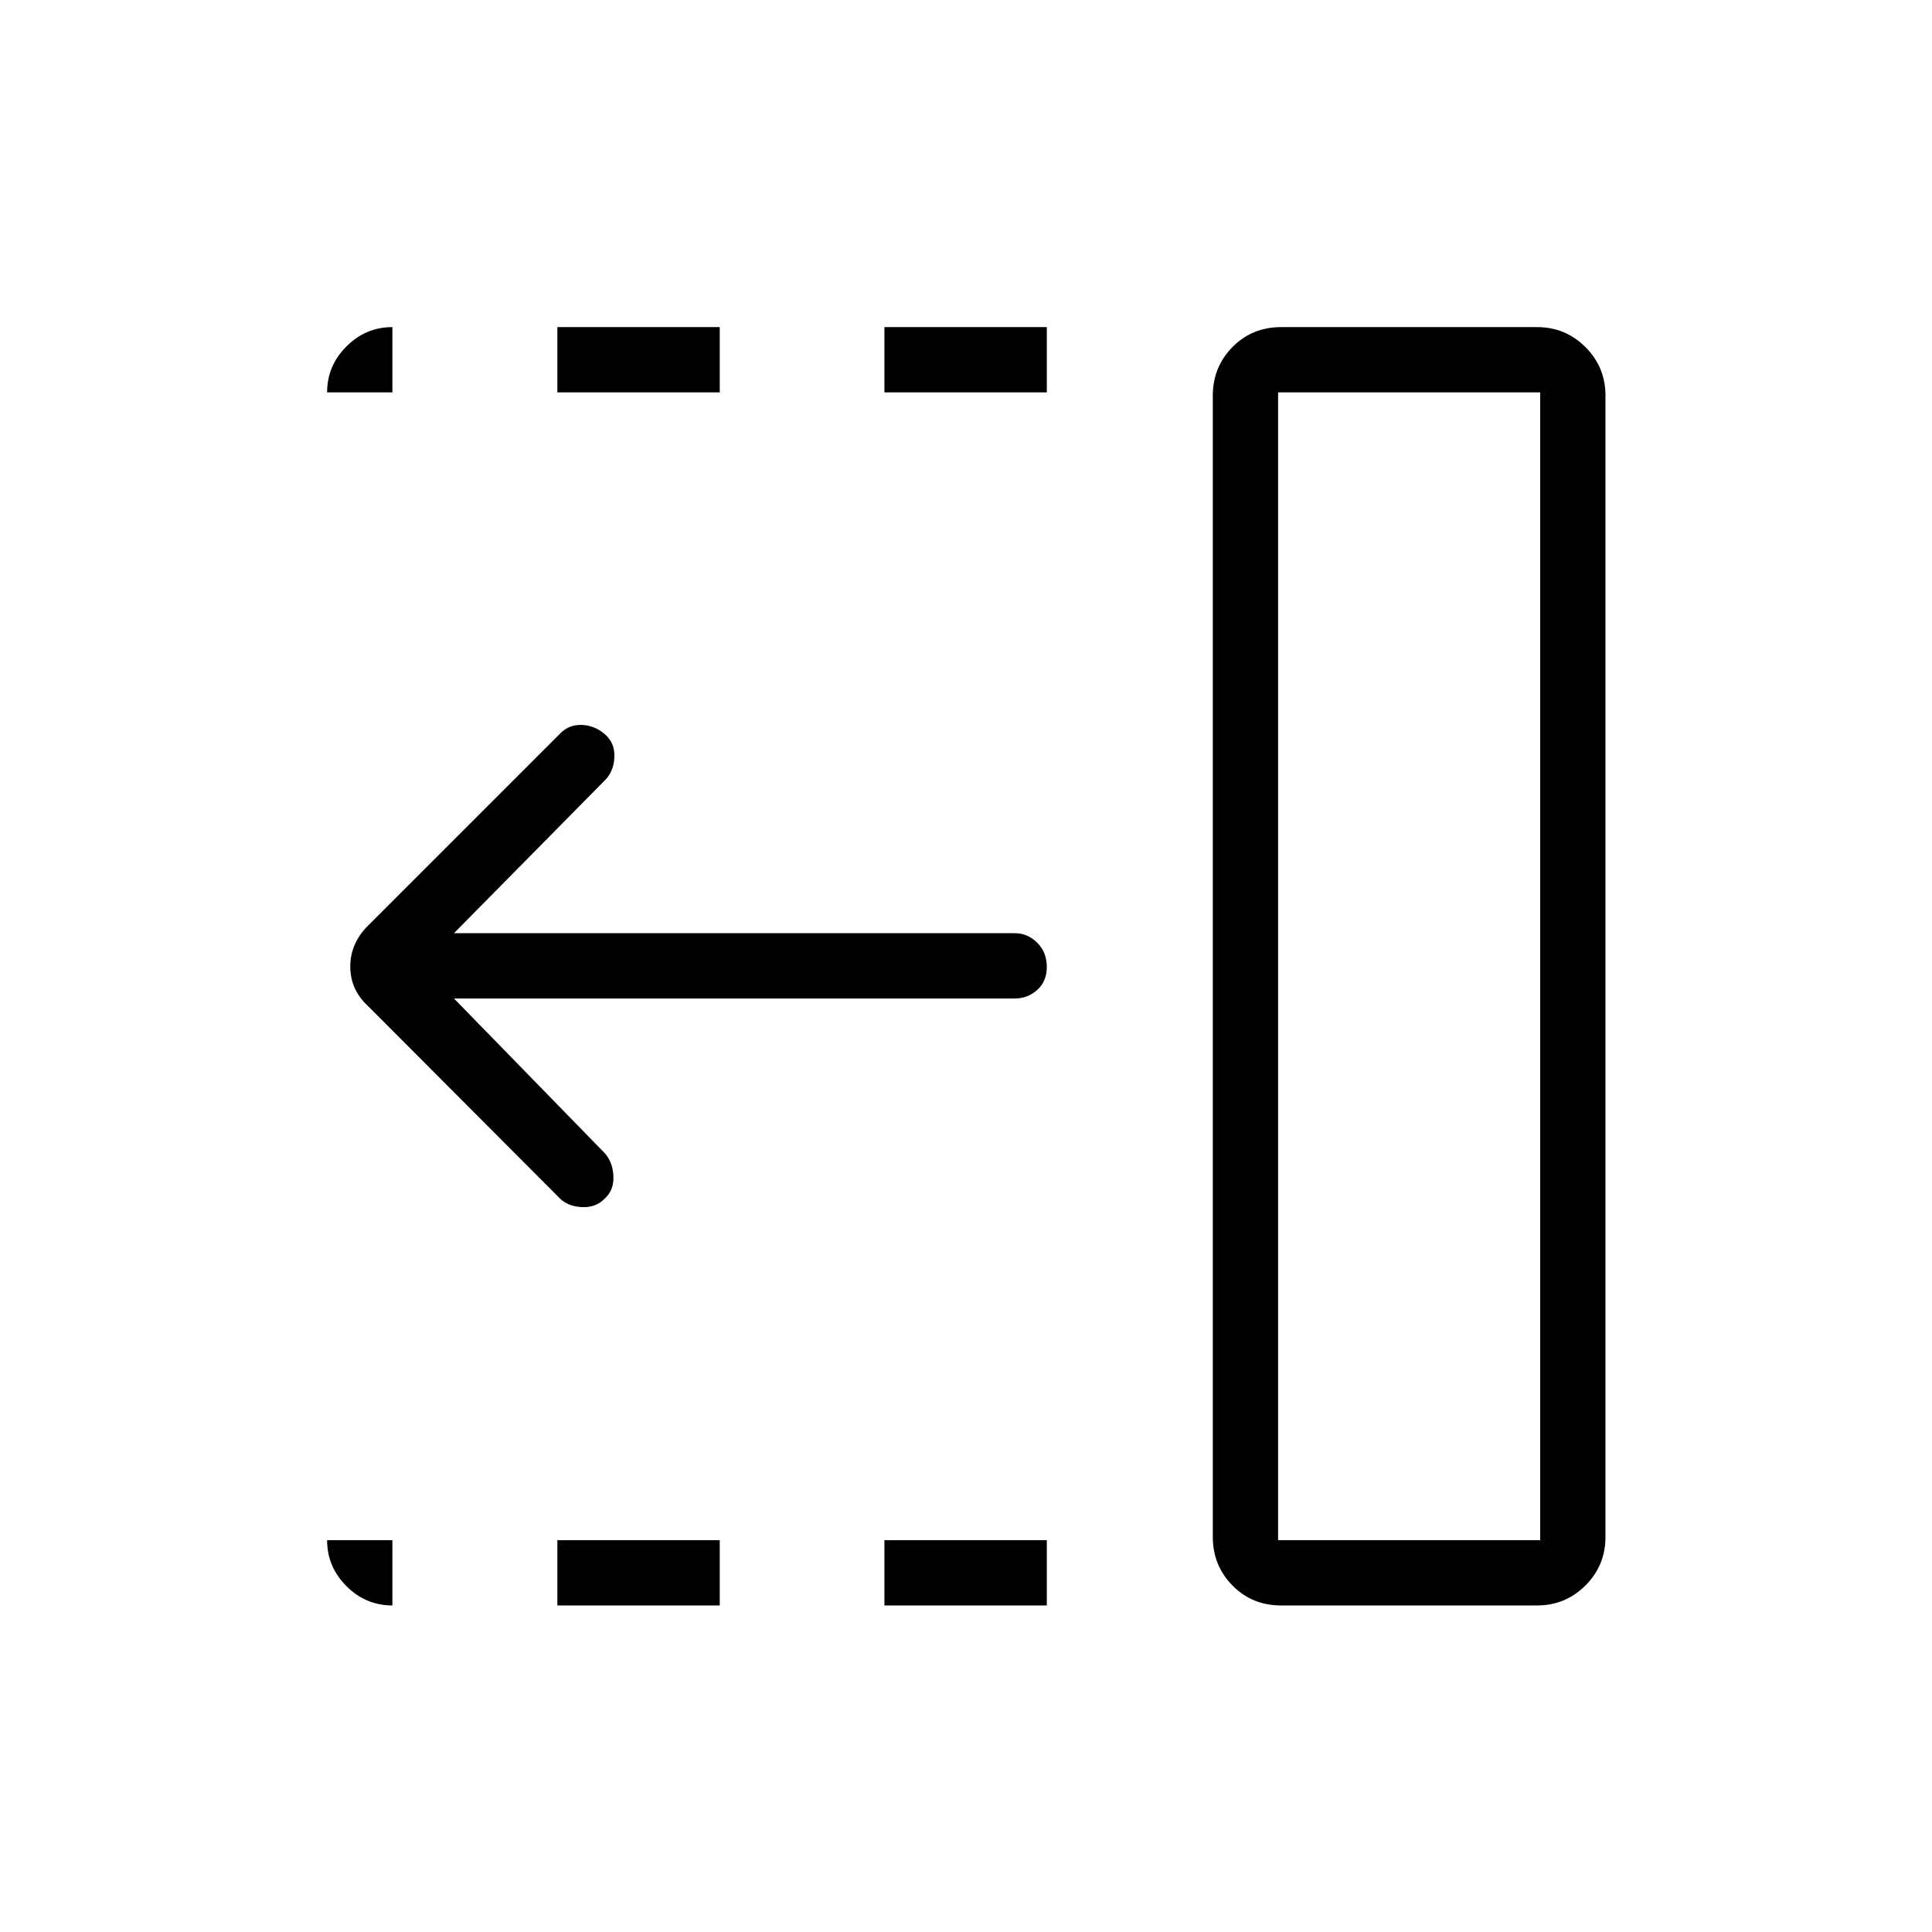 <svg xmlns="http://www.w3.org/2000/svg" height="40" viewBox="0 96 960 960" width="40"><path d="M439.462 290.974v-32.436h80.692v32.436h-80.692Zm0 602.77v-32.436h80.692v32.436h-80.692Zm-162.513-602.77v-32.436h80.692v32.436h-80.692Zm0 602.77v-32.436h80.692v32.436h-80.692Zm.807-202.696-94.769-95.035q-8.936-8.13-8.936-19.752 0-11.622 8.936-20.428l95.538-95.538q4.295-4.295 10.571-4.083 6.276.211 11.395 4.561 5.086 4.317 4.791 11.451-.295 7.135-4.769 11.545l-74.936 75.936h278.718q6.341 0 11.1 4.741 4.759 4.742 4.759 11.962t-4.759 11.477q-4.759 4.256-11.1 4.256H225.577l74.718 76.654q4.141 4.41 4.493 11.506.353 7.096-4.298 11.245-4.388 4.634-11.522 4.249-7.135-.385-11.212-4.747Zm357.321 170.26h130.231V290.974H635.077v570.334Zm1.539 32.436q-14.496 0-24.235-9.938-9.74-9.939-9.74-24.036V292.513q0-14.098 9.74-24.037 9.739-9.938 24.235-9.938h127.153q14.098 0 24.037 9.938 9.938 9.939 9.938 24.037V859.77q0 14.097-9.938 24.036-9.939 9.938-24.037 9.938H636.616Zm-1.539-32.436h130.231-130.231Zm-440.103 32.436q-13.226 0-22.831-9.605-9.605-9.605-9.605-22.831h32.436v32.436Zm-32.436-602.77q0-13.226 9.605-22.831 9.605-9.605 22.831-9.605v32.436h-32.436Z"/></svg>